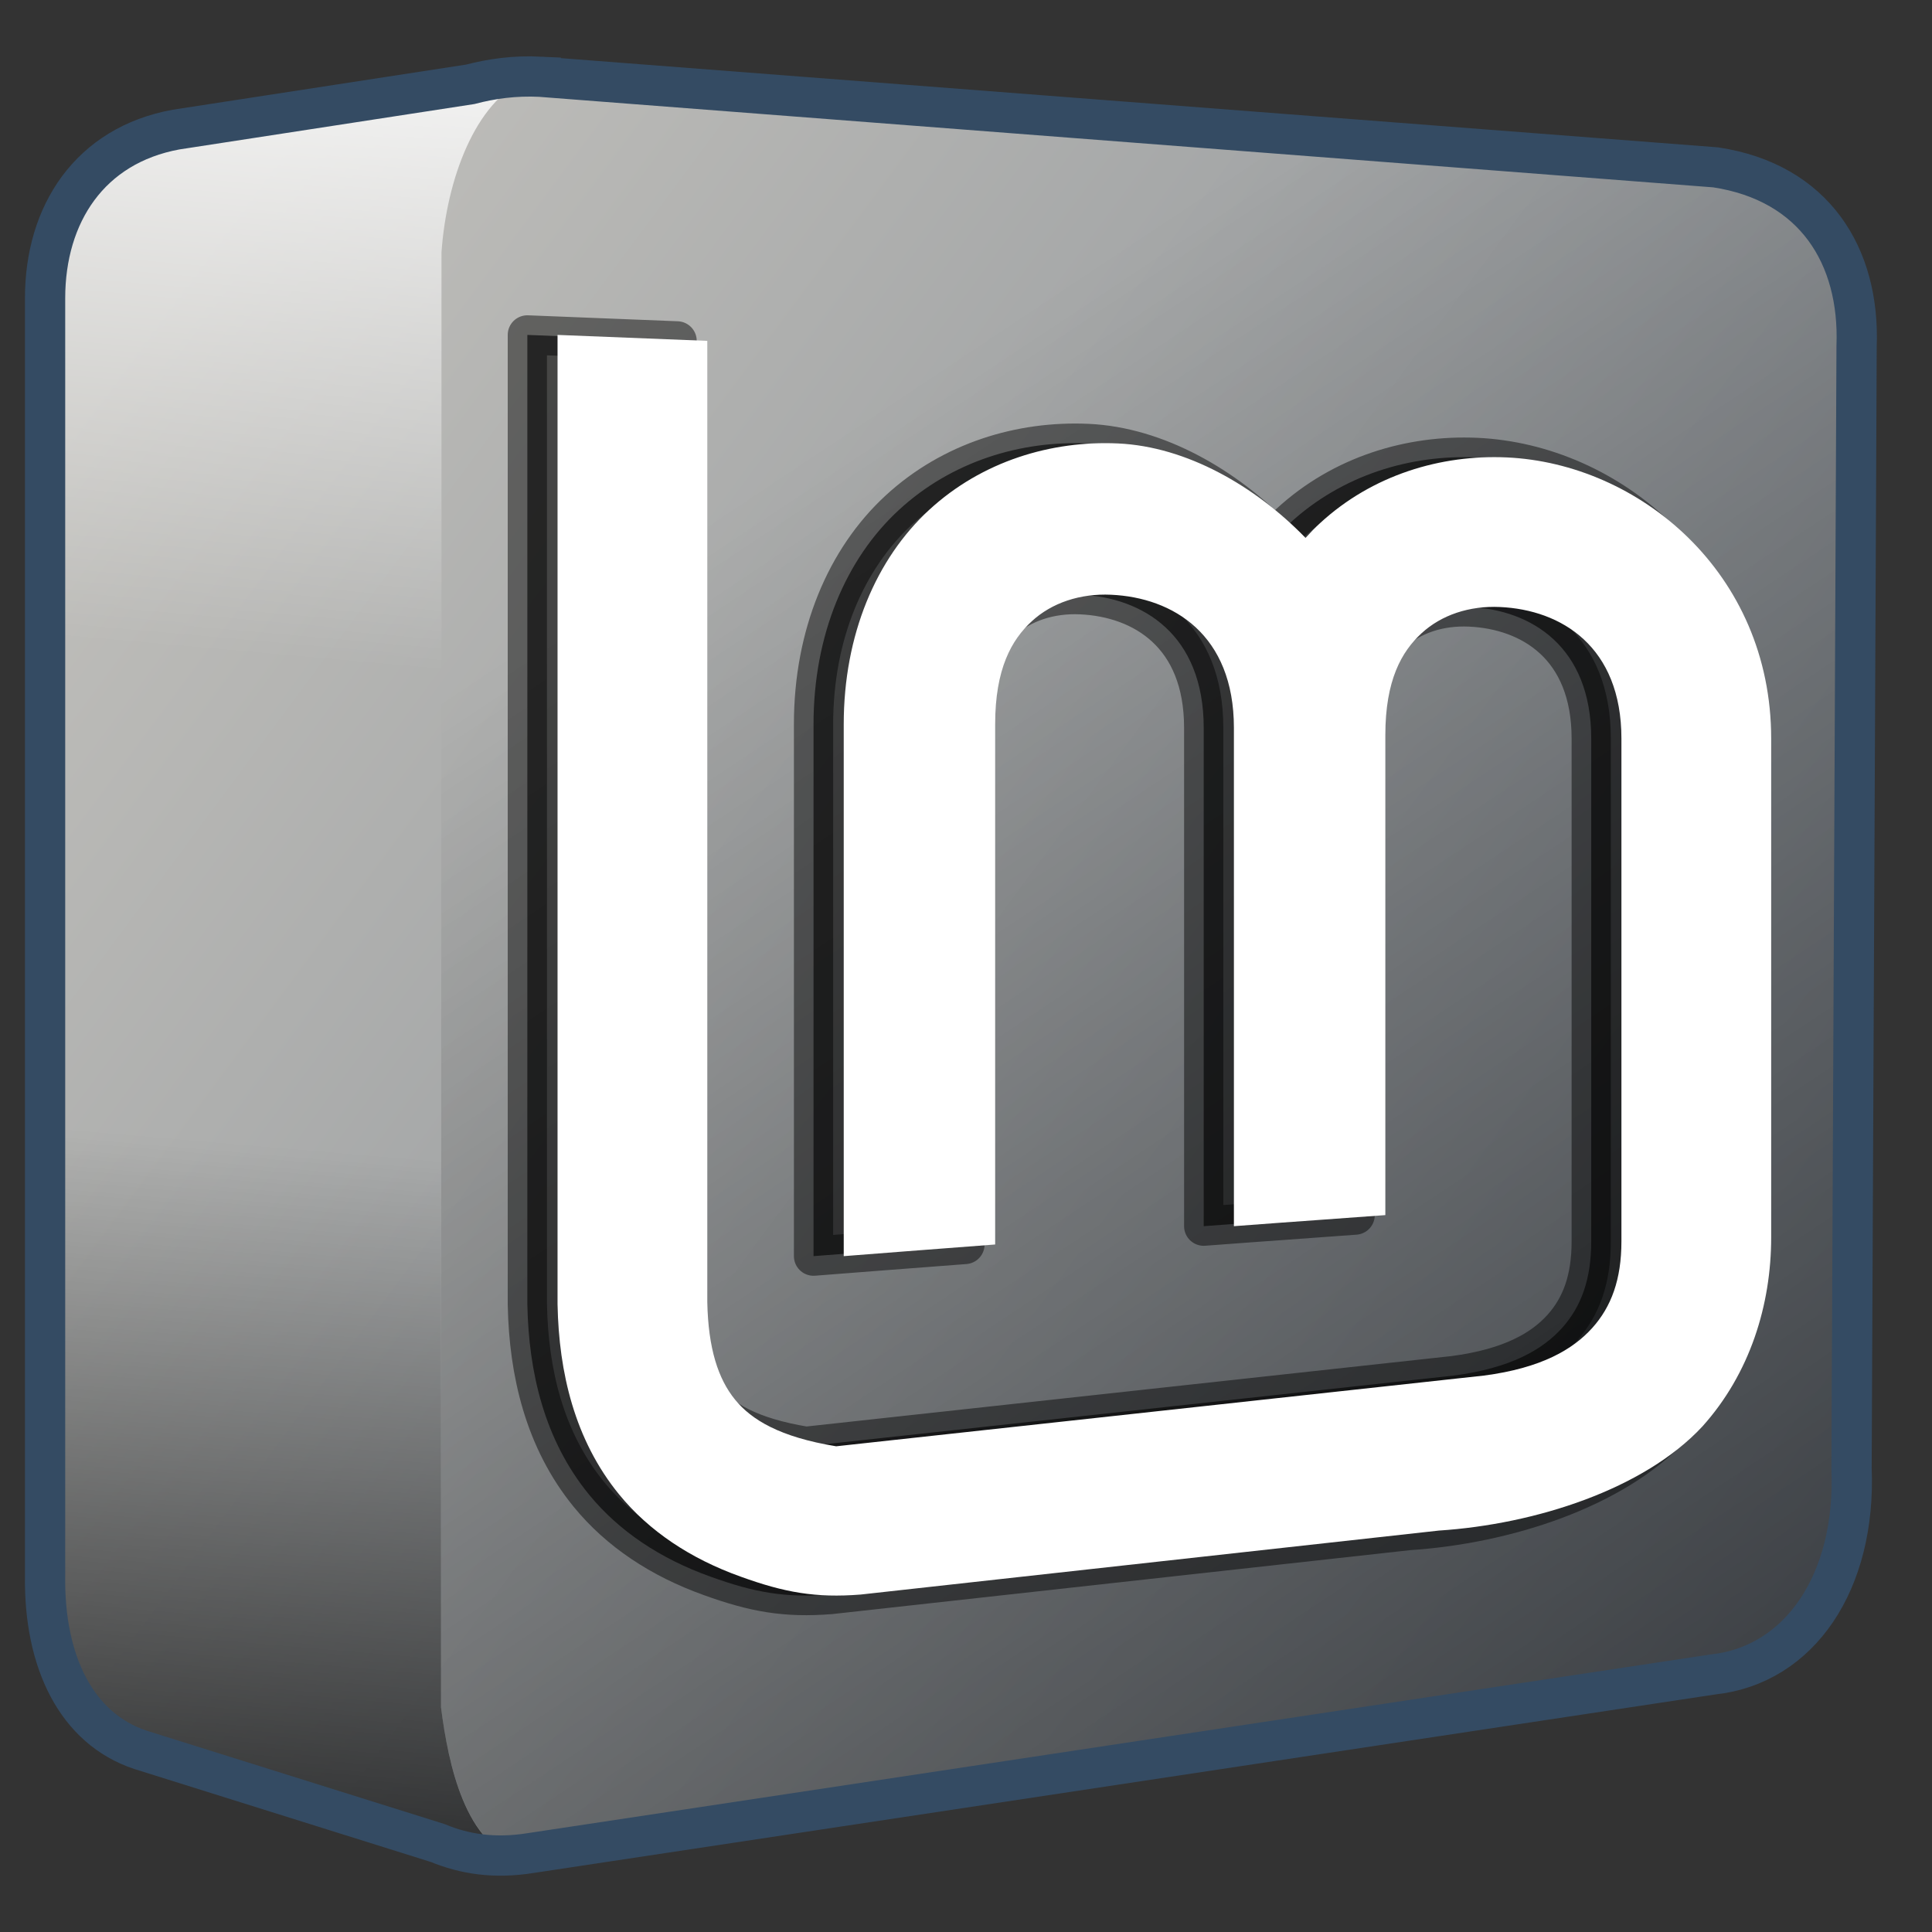 <?xml version="1.0" encoding="UTF-8" standalone="no"?>
<!-- Created with Inkscape (http://www.inkscape.org/) -->

<svg
   xmlns:dc="http://purl.org/dc/elements/1.1/"
   xmlns:cc="http://creativecommons.org/ns#"
   xmlns:rdf="http://www.w3.org/1999/02/22-rdf-syntax-ns#"
   xmlns:svg="http://www.w3.org/2000/svg"
   xmlns="http://www.w3.org/2000/svg"
   xmlns:xlink="http://www.w3.org/1999/xlink"
   xmlns:sodipodi="http://sodipodi.sourceforge.net/DTD/sodipodi-0.dtd"
   xmlns:inkscape="http://www.inkscape.org/namespaces/inkscape"
   width="136.533"
   height="136.533"
   id="svg6934"
   sodipodi:version="0.32"
   inkscape:version="0.92.1 r15371"
   version="1.0"
   sodipodi:docname="start-here.svg"
   inkscape:output_extension="org.inkscape.output.svg.inkscape">
  <rect width="100%" height="100%" fill="#333333" stroke="none"/>
  <defs
     id="defs6936">
    <linearGradient
       inkscape:collect="always"
       xlink:href="#linearGradient5344"
       id="linearGradient3105"
       x1="7.953"
       y1="2.242"
       x2="13.667"
       y2="-64.465"
       gradientUnits="userSpaceOnUse"
       gradientTransform="matrix(1.067,0,0,1.067,-4.3041915e-8,149.333)" />
    <linearGradient
       id="linearGradient5344">
      <stop
         style="stop-color:#000000;stop-opacity:1;"
         offset="0"
         id="stop5346" />
      <stop
         style="stop-color:#000000;stop-opacity:0;"
         offset="1"
         id="stop5348" />
    </linearGradient>
    <linearGradient
       inkscape:collect="always"
       xlink:href="#linearGradient5165-7-9-8-2"
       id="linearGradient3103"
       x1="22.934"
       y1="-144.768"
       x2="18.619"
       y2="-96.332"
       gradientUnits="userSpaceOnUse"
       gradientTransform="matrix(1.067,0,0,1.067,-4.3041915e-8,149.333)" />
    <linearGradient
       id="linearGradient5165-7-9-8-2">
      <stop
         id="stop5167-4-8-6-9"
         style="stop-color:#ffffff;stop-opacity:1"
         offset="0" />
      <stop
         id="stop5169-5-5-2-9"
         style="stop-color:#ffffff;stop-opacity:0"
         offset="1" />
    </linearGradient>
    <linearGradient
       inkscape:collect="always"
       xlink:href="#linearGradient5344"
       id="linearGradient3107"
       gradientUnits="userSpaceOnUse"
       gradientTransform="matrix(5.69,0,0,5.69,-1548.245,-6255.528)"
       x1="305.234"
       y1="1137.068"
       x2="283.351"
       y2="1104.202" />
    <linearGradient
       inkscape:collect="always"
       xlink:href="#linearGradient5316"
       id="linearGradient4454"
       x1="6.596"
       y1="25.087"
       x2="117.487"
       y2="107.414"
       gradientUnits="userSpaceOnUse"
       gradientTransform="scale(1.067)" />
    <linearGradient
       id="linearGradient5316">
      <stop
         style="stop-color:#c0bfbb;stop-opacity:1;"
         offset="0"
         id="stop5320" />
      <stop
         style="stop-color:#798088;stop-opacity:1;"
         offset="1"
         id="stop5322" />
    </linearGradient>
  </defs>
  <sodipodi:namedview
     id="base"
     pagecolor="#ffffff"
     bordercolor="#666666"
     borderopacity="1.0"
     inkscape:pageopacity="0.0"
     inkscape:pageshadow="2"
     inkscape:zoom="3.9279187"
     inkscape:cx="67.200283"
     inkscape:cy="68.268412"
     inkscape:document-units="px"
     inkscape:current-layer="layer1"
     showgrid="false"
     inkscape:window-width="1366"
     inkscape:window-height="714"
     inkscape:window-x="0"
     inkscape:window-y="26"
     inkscape:window-maximized="1" />
  <g
     inkscape:label="Capa 1"
     inkscape:groupmode="layer"
     id="layer1">
    <path
       style="fill:url(#linearGradient4454);fill-opacity:1;fill-rule:evenodd;stroke:none;stroke-width:1.067"
       d="m 36.5,5.4 c -1.418,0.059 -2.721,0.298 -3.9,0.667 l -19.567,2.9 H 12.5 v 0.2 C 6.403,10.286 3.267,15.131 3.267,21.067 V 111.4 C 3.192,117.429 5.453,122.168 10,123.667 L 30.233,130 c 0.022,0.011 0.044,0.023 0.067,0.033 2.019,0.97 4.442,1.315 7.233,0.867 l 83.5,-12.6 c 6.102,-0.661 10.098,-6.468 9.767,-14.533 l 0.433,-79.233 c 0.237,-6.363 -2.988,-11.708 -9.967,-12.767 L 38.233,5.433 C 37.64,5.404 37.057,5.377 36.5,5.4 Z"
       id="path30949"
       inkscape:connector-curvature="0" />
    <path
       sodipodi:nodetypes="cccsccccsssscsssccssssccssssssccsccc"
       inkscape:connector-curvature="0"
       id="path4199"
       d="m 37.267,23.668 v 68.506 l 0.002,0.053 c 0.094,4.727 1.195,9.522 4.349,13.383 2.122,2.597 5.047,4.544 8.59,5.81 3.09,1.118 5.296,1.518 8.483,1.265 l 40.855,-4.52 c 6.834,-0.445 14.509,-2.927 18.622,-7.353 3.371,-3.747 4.866,-8.601 4.866,-13.372 V 52.2 c 0,-11.776 -9.382,-19.451 -18.686,-19.874 -4.652,-0.211 -9.496,1.234 -13.199,4.648 -0.355,0.327 -0.694,0.677 -1.022,1.039 -3.543,-3.654 -8.395,-6.454 -13.254,-6.675 -4.704,-0.214 -9.603,1.248 -13.348,4.7 -3.745,3.452 -6.033,8.82 -6.033,15.144 V 88.771 c 1.317,-0.109 6.706,-0.518 10.701,-0.824 V 51.183 c 0,-3.925 1.159,-5.962 2.584,-7.276 1.425,-1.313 3.421,-1.976 5.61,-1.877 4.378,0.199 8.678,2.813 8.678,9.405 v 35.218 c 5.374,-0.406 6.586,-0.473 10.702,-0.783 V 51.95 c 0,-3.882 1.146,-5.896 2.555,-7.195 1.409,-1.299 3.381,-1.956 5.546,-1.858 4.33,0.197 8.583,2.784 8.583,9.302 V 87.728 c 0,2.685 -0.711,4.617 -2.063,6.12 -1.351,1.502 -3.587,2.835 -7.664,3.364 l -45.767,4.996 c -3.99,-0.652 -5.981,-1.873 -7.142,-3.293 -1.203,-1.473 -1.898,-3.63 -1.965,-6.883 v -67.943 z"
       style="color:#000000;font-style:normal;font-variant:normal;font-weight:normal;font-stretch:normal;font-size:medium;line-height:normal;font-family:sans-serif;text-indent:0;text-align:start;text-decoration:none;text-decoration-line:none;text-decoration-style:solid;text-decoration-color:#000000;letter-spacing:normal;word-spacing:normal;text-transform:none;writing-mode:lr-tb;direction:ltr;baseline-shift:baseline;text-anchor:start;white-space:normal;clip-rule:nonzero;display:inline;overflow:visible;visibility:visible;opacity:1;isolation:auto;mix-blend-mode:normal;color-interpolation:sRGB;color-interpolation-filters:linearRGB;solid-color:#000000;solid-opacity:1;fill:#000000;fill-opacity:0.611;fill-rule:evenodd;stroke:#000000;stroke-width:2.773;stroke-linecap:round;stroke-linejoin:round;stroke-miterlimit:4;stroke-dasharray:none;stroke-dashoffset:0;stroke-opacity:0.465;color-rendering:auto;image-rendering:auto;shape-rendering:auto;text-rendering:auto;enable-background:accumulate" />
    <path
       style="fill:url(#linearGradient3107);fill-rule:evenodd;stroke:none;stroke-width:1.067"
       d="M 31.2,17.833 31.167,120.667 c 0.479,3.689 1.501,8.666 4.633,10.4 0.562,-0.024 1.139,-0.071 1.733,-0.167 l 83.5,-12.6 c 6.102,-0.661 10.098,-6.468 9.767,-14.533 l 0.433,-79.233 c 0.237,-6.363 -2.988,-11.708 -9.967,-12.767 L 40.19,5.583 C 35.954,5.134 31.214,10.682 31.2,17.833 Z m 0.967,112.833 c 0.691,0.183 1.402,0.348 2.167,0.4 z"
       id="path30953"
       inkscape:connector-curvature="0"
       sodipodi:nodetypes="ccccccccccccc" />
    <path
       style="display:inline;fill:url(#linearGradient3103);fill-rule:evenodd;stroke:none;stroke-width:1.067"
       d="m 37.1,5.667 -24.067,3.3 H 12.5 v 0.2 C 6.403,10.286 3.267,15.131 3.267,21.067 V 47.733 H 31.2 v -29.9 C 31.57,12.589 33.626,7.205 37.1,5.667 Z"
       id="path3073"
       inkscape:connector-curvature="0" />
    <path
       style="display:inline;fill:url(#linearGradient3105);fill-rule:evenodd;stroke:none;stroke-width:1.067"
       d="M 3.267,72.967 V 111.4 C 3.192,117.429 5.453,122.168 10,123.667 l 18.833,6.433 8,1.4 C 32.875,130.385 31.695,124.737 31.167,120.667 v -47.7 z"
       id="path3081"
       inkscape:connector-curvature="0" />
    <path
       inkscape:connector-curvature="0"
       id="path30957"
       d="M 38.213,5.423 C 36.363,5.332 34.728,5.566 33.235,5.958 L 12.432,9.159 C 6.336,10.278 3.186,15.136 3.186,21.071 v 90.324 c -0.075,6.029 2.21,10.77 6.756,12.269 l 20.981,6.578 c 1.912,0.79 4.027,1.121 6.579,0.712 l 83.567,-12.624 c 6.102,-0.66 10.11,-6.514 9.779,-14.579 l 0.356,-79.3 c 0.237,-6.363 -2.979,-11.565 -9.957,-12.624 L 38.213,5.425 Z"
       style="display:inline;fill:none;stroke:#344b63;stroke-width:2.845;stroke-linecap:butt;stroke-linejoin:miter;stroke-miterlimit:4;stroke-dasharray:none;stroke-opacity:1"
       sodipodi:nodetypes="ccccccccccccc" />
    <path
       style="color:#000000;font-style:normal;font-variant:normal;font-weight:normal;font-stretch:normal;font-size:medium;line-height:normal;font-family:sans-serif;text-indent:0;text-align:start;text-decoration:none;text-decoration-line:none;text-decoration-style:solid;text-decoration-color:#000000;letter-spacing:normal;word-spacing:normal;text-transform:none;writing-mode:lr-tb;direction:ltr;baseline-shift:baseline;text-anchor:start;white-space:normal;clip-rule:nonzero;display:inline;overflow:visible;visibility:visible;opacity:1;isolation:auto;mix-blend-mode:normal;color-interpolation:sRGB;color-interpolation-filters:linearRGB;solid-color:#000000;solid-opacity:1;fill:#ffffff;fill-opacity:1;fill-rule:evenodd;stroke:none;stroke-width:10.336;stroke-linecap:butt;stroke-linejoin:miter;stroke-miterlimit:4;stroke-dasharray:none;stroke-dashoffset:0;stroke-opacity:1;color-rendering:auto;image-rendering:auto;shape-rendering:auto;text-rendering:auto;enable-background:accumulate"
       d="m 39.401,23.668 v 68.506 l 0.002,0.053 c 0.094,4.727 1.195,9.522 4.349,13.383 2.122,2.597 5.047,4.544 8.59,5.81 3.09,1.118 5.296,1.518 8.483,1.265 l 40.855,-4.52 c 6.834,-0.445 14.509,-2.927 18.622,-7.353 3.371,-3.747 4.866,-8.601 4.866,-13.372 V 52.2 c 0,-11.776 -9.382,-19.451 -18.686,-19.874 -4.652,-0.211 -9.496,1.234 -13.199,4.648 -0.355,0.327 -0.694,0.677 -1.022,1.039 -3.543,-3.654 -8.395,-6.454 -13.254,-6.675 -4.704,-0.214 -9.603,1.248 -13.348,4.7 -3.745,3.452 -6.033,8.82 -6.033,15.144 V 88.771 c 1.317,-0.109 6.706,-0.518 10.701,-0.824 V 51.183 c 0,-3.925 1.159,-5.962 2.584,-7.276 1.425,-1.313 3.421,-1.976 5.61,-1.877 4.378,0.199 8.678,2.813 8.678,9.405 v 35.218 c 5.374,-0.406 6.586,-0.473 10.702,-0.783 V 51.95 c 0,-3.882 1.146,-5.896 2.555,-7.195 1.409,-1.299 3.381,-1.956 5.546,-1.858 4.33,0.197 8.583,2.784 8.583,9.302 V 87.728 c 0,2.685 -0.711,4.617 -2.063,6.12 -1.351,1.502 -3.587,2.835 -7.664,3.364 l -45.767,4.996 c -3.99,-0.652 -5.981,-1.873 -7.142,-3.293 -1.203,-1.473 -1.898,-3.63 -1.965,-6.883 v -67.943 z"
       id="path4185"
       inkscape:connector-curvature="0"
       sodipodi:nodetypes="cccsccccsssscsssccssssccssssssccsccc" />
  </g>
</svg>
